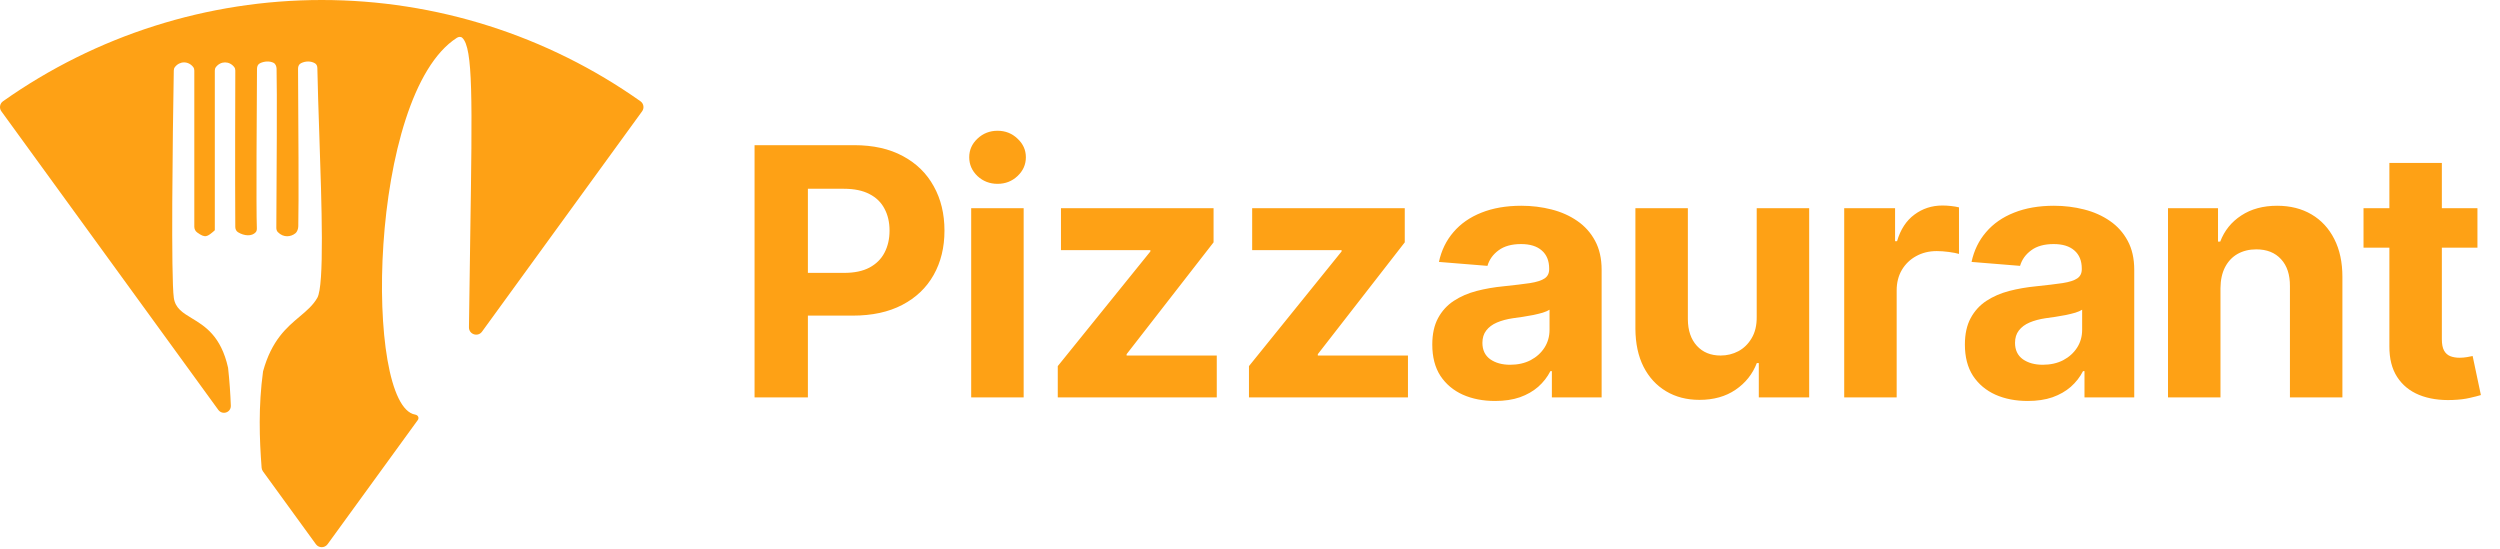 <svg width="346" height="76" viewBox="0 0 346 76" fill="none" xmlns="http://www.w3.org/2000/svg">
<path fill-rule="evenodd" clip-rule="evenodd" d="M88.867 15.406C89.191 14.959 89.092 14.333 88.641 14.015C75.746 4.901 60.336 0 44.529 0C28.721 0 13.312 4.901 0.416 14.015C-0.035 14.333 -0.134 14.959 0.191 15.406L30.204 56.716C30.771 57.497 31.983 57.1 31.947 56.135C31.887 54.492 31.767 52.748 31.566 50.899C30.585 46.486 28.337 45.127 26.548 44.046C25.292 43.287 24.263 42.665 24.056 41.22C23.66 38.441 23.886 19.255 24.052 9.762C24.055 9.594 24.096 9.432 24.197 9.298C24.864 8.418 26.077 8.415 26.747 9.291C26.852 9.429 26.893 9.604 26.893 9.778V31.385C26.893 31.694 27.034 31.988 27.284 32.169C28.424 32.995 28.667 32.786 29.697 31.903C29.718 31.885 29.73 31.858 29.73 31.83V9.778C29.73 9.604 29.771 9.429 29.877 9.291C30.545 8.418 31.751 8.418 32.419 9.289C32.526 9.428 32.567 9.595 32.566 9.77C32.56 11.733 32.518 24.426 32.564 31.415C32.566 31.709 32.693 31.991 32.945 32.144C33.801 32.664 34.853 32.743 35.39 32.143C35.531 31.986 35.557 31.764 35.548 31.553C35.438 29.052 35.537 14.156 35.565 10.05C35.566 9.833 35.568 9.645 35.569 9.492C35.571 9.188 35.704 8.889 35.977 8.756C36.601 8.451 37.352 8.431 37.86 8.695C38.139 8.841 38.267 9.186 38.277 9.5C38.357 12.121 38.293 24.652 38.244 31.542C38.242 31.761 38.308 31.975 38.461 32.131C39.252 32.935 40.261 32.785 40.871 32.296C41.146 32.076 41.273 31.67 41.283 31.319C41.36 28.579 41.298 16.355 41.249 9.492C41.247 9.185 41.379 8.887 41.653 8.75C42.296 8.427 43.039 8.431 43.597 8.764C43.82 8.897 43.918 9.156 43.922 9.416C43.971 12.054 44.079 15.254 44.192 18.598C44.524 28.426 44.899 39.499 43.915 41.22C43.322 42.257 42.441 42.999 41.469 43.818L41.469 43.818C39.685 45.319 37.594 47.08 36.406 51.399C35.747 56.231 35.901 60.773 36.208 64.73C36.222 64.913 36.287 65.089 36.395 65.238L43.72 75.318C44.119 75.868 44.938 75.868 45.338 75.318L57.826 58.13C57.918 58.004 57.941 57.837 57.884 57.691C57.815 57.516 57.642 57.413 57.456 57.381C50.345 56.167 50.925 13.122 63.23 5.235C63.47 5.081 63.778 5.042 63.984 5.238C65.474 6.653 65.368 13.671 65.084 32.528C65.027 36.297 64.963 40.538 64.903 45.302C64.89 46.277 66.137 46.691 66.71 45.902L88.867 15.406Z" fill="#FEA115"/>
<path d="M104.431 55V20.091H118.204C120.852 20.091 123.107 20.597 124.971 21.608C126.835 22.608 128.255 24 129.232 25.784C130.221 27.557 130.715 29.602 130.715 31.921C130.715 34.239 130.215 36.284 129.215 38.057C128.215 39.83 126.767 41.21 124.869 42.199C122.982 43.188 120.698 43.682 118.017 43.682H109.238V37.767H116.823C118.244 37.767 119.414 37.523 120.335 37.034C121.267 36.534 121.96 35.847 122.414 34.972C122.88 34.085 123.113 33.068 123.113 31.921C123.113 30.761 122.88 29.75 122.414 28.886C121.96 28.011 121.267 27.335 120.335 26.858C119.403 26.369 118.221 26.125 116.789 26.125H111.812V55H104.431ZM134.413 55V28.818H141.674V55H134.413ZM138.061 25.443C136.981 25.443 136.055 25.085 135.282 24.369C134.521 23.642 134.14 22.773 134.14 21.761C134.14 20.761 134.521 19.903 135.282 19.188C136.055 18.46 136.981 18.097 138.061 18.097C139.14 18.097 140.061 18.46 140.822 19.188C141.595 19.903 141.981 20.761 141.981 21.761C141.981 22.773 141.595 23.642 140.822 24.369C140.061 25.085 139.14 25.443 138.061 25.443ZM146.395 55V50.67L159.213 34.801V34.614H146.838V28.818H167.957V33.54L155.923 49.017V49.205H168.401V55H146.395ZM172.857 55V50.67L185.675 34.801V34.614H173.3V28.818H194.419V33.54L182.385 49.017V49.205H194.862V55H172.857ZM206.921 55.494C205.25 55.494 203.762 55.205 202.455 54.625C201.148 54.034 200.114 53.165 199.353 52.017C198.603 50.858 198.228 49.415 198.228 47.688C198.228 46.233 198.495 45.011 199.029 44.023C199.563 43.034 200.29 42.239 201.211 41.636C202.131 41.034 203.177 40.58 204.347 40.273C205.529 39.966 206.767 39.75 208.063 39.625C209.586 39.466 210.813 39.318 211.745 39.182C212.677 39.034 213.353 38.818 213.773 38.534C214.194 38.25 214.404 37.83 214.404 37.273V37.17C214.404 36.091 214.063 35.256 213.381 34.665C212.711 34.074 211.756 33.778 210.517 33.778C209.211 33.778 208.171 34.068 207.398 34.648C206.625 35.216 206.114 35.932 205.864 36.795L199.148 36.25C199.489 34.659 200.159 33.284 201.159 32.125C202.159 30.954 203.449 30.057 205.029 29.432C206.62 28.796 208.461 28.477 210.552 28.477C212.006 28.477 213.398 28.648 214.728 28.989C216.069 29.329 217.256 29.858 218.29 30.574C219.336 31.29 220.159 32.21 220.762 33.335C221.364 34.449 221.665 35.784 221.665 37.341V55H214.779V51.369H214.574C214.154 52.188 213.591 52.909 212.887 53.534C212.182 54.148 211.336 54.631 210.347 54.983C209.358 55.324 208.216 55.494 206.921 55.494ZM209 50.483C210.069 50.483 211.012 50.273 211.83 49.852C212.648 49.42 213.29 48.841 213.756 48.114C214.222 47.386 214.455 46.562 214.455 45.642V42.864C214.228 43.011 213.915 43.148 213.517 43.273C213.131 43.386 212.694 43.494 212.205 43.597C211.716 43.688 211.228 43.773 210.739 43.852C210.25 43.92 209.807 43.983 209.409 44.04C208.557 44.165 207.813 44.364 207.177 44.636C206.54 44.909 206.046 45.278 205.694 45.744C205.341 46.199 205.165 46.767 205.165 47.449C205.165 48.438 205.523 49.193 206.239 49.716C206.966 50.227 207.887 50.483 209 50.483ZM243.128 43.852V28.818H250.39V55H243.418V50.244H243.146C242.555 51.778 241.572 53.011 240.197 53.943C238.833 54.875 237.168 55.341 235.202 55.341C233.452 55.341 231.913 54.943 230.583 54.148C229.253 53.352 228.214 52.222 227.464 50.756C226.725 49.29 226.35 47.534 226.339 45.489V28.818H233.6V44.193C233.611 45.739 234.026 46.96 234.844 47.858C235.663 48.756 236.759 49.205 238.134 49.205C239.009 49.205 239.827 49.006 240.589 48.608C241.35 48.199 241.964 47.597 242.43 46.801C242.907 46.006 243.14 45.023 243.128 43.852ZM255.238 55V28.818H262.278V33.386H262.551C263.028 31.761 263.829 30.534 264.954 29.704C266.079 28.864 267.374 28.443 268.84 28.443C269.204 28.443 269.596 28.466 270.016 28.511C270.437 28.557 270.806 28.619 271.124 28.699V35.142C270.784 35.04 270.312 34.949 269.71 34.869C269.107 34.79 268.556 34.75 268.056 34.75C266.988 34.75 266.034 34.983 265.193 35.449C264.363 35.903 263.704 36.54 263.215 37.358C262.738 38.176 262.499 39.119 262.499 40.188V55H255.238ZM280.635 55.494C278.964 55.494 277.476 55.205 276.169 54.625C274.862 54.034 273.828 53.165 273.066 52.017C272.316 50.858 271.941 49.415 271.941 47.688C271.941 46.233 272.208 45.011 272.743 44.023C273.277 43.034 274.004 42.239 274.924 41.636C275.845 41.034 276.89 40.58 278.061 40.273C279.243 39.966 280.481 39.75 281.777 39.625C283.299 39.466 284.527 39.318 285.458 39.182C286.39 39.034 287.066 38.818 287.487 38.534C287.907 38.25 288.118 37.83 288.118 37.273V37.17C288.118 36.091 287.777 35.256 287.095 34.665C286.424 34.074 285.47 33.778 284.231 33.778C282.924 33.778 281.885 34.068 281.112 34.648C280.339 35.216 279.828 35.932 279.578 36.795L272.862 36.25C273.203 34.659 273.873 33.284 274.873 32.125C275.873 30.954 277.163 30.057 278.743 29.432C280.333 28.796 282.174 28.477 284.265 28.477C285.72 28.477 287.112 28.648 288.441 28.989C289.782 29.329 290.97 29.858 292.004 30.574C293.049 31.29 293.873 32.21 294.476 33.335C295.078 34.449 295.379 35.784 295.379 37.341V55H288.493V51.369H288.288C287.868 52.188 287.305 52.909 286.601 53.534C285.896 54.148 285.049 54.631 284.061 54.983C283.072 55.324 281.93 55.494 280.635 55.494ZM282.714 50.483C283.782 50.483 284.726 50.273 285.544 49.852C286.362 49.42 287.004 48.841 287.47 48.114C287.936 47.386 288.169 46.562 288.169 45.642V42.864C287.941 43.011 287.629 43.148 287.231 43.273C286.845 43.386 286.407 43.494 285.919 43.597C285.43 43.688 284.941 43.773 284.453 43.852C283.964 43.92 283.521 43.983 283.123 44.04C282.271 44.165 281.527 44.364 280.89 44.636C280.254 44.909 279.76 45.278 279.407 45.744C279.055 46.199 278.879 46.767 278.879 47.449C278.879 48.438 279.237 49.193 279.953 49.716C280.68 50.227 281.601 50.483 282.714 50.483ZM307.314 39.864V55H300.052V28.818H306.973V33.438H307.28C307.859 31.915 308.831 30.71 310.194 29.824C311.558 28.926 313.212 28.477 315.155 28.477C316.973 28.477 318.558 28.875 319.91 29.671C321.263 30.466 322.314 31.602 323.064 33.08C323.814 34.545 324.189 36.295 324.189 38.33V55H316.927V39.625C316.939 38.023 316.53 36.773 315.7 35.875C314.871 34.966 313.729 34.511 312.274 34.511C311.297 34.511 310.433 34.722 309.683 35.142C308.944 35.562 308.365 36.176 307.944 36.983C307.535 37.778 307.325 38.739 307.314 39.864ZM342.878 28.818V34.273H327.111V28.818H342.878ZM330.69 22.546H337.952V46.955C337.952 47.625 338.054 48.148 338.259 48.523C338.463 48.886 338.747 49.142 339.111 49.29C339.486 49.438 339.918 49.511 340.406 49.511C340.747 49.511 341.088 49.483 341.429 49.426C341.77 49.358 342.031 49.307 342.213 49.273L343.355 54.676C342.992 54.79 342.48 54.92 341.821 55.068C341.162 55.227 340.361 55.324 339.418 55.358C337.668 55.426 336.134 55.193 334.815 54.659C333.509 54.125 332.492 53.295 331.764 52.17C331.037 51.045 330.679 49.625 330.69 47.909V22.546Z" fill="#FEA115"/>
</svg>
